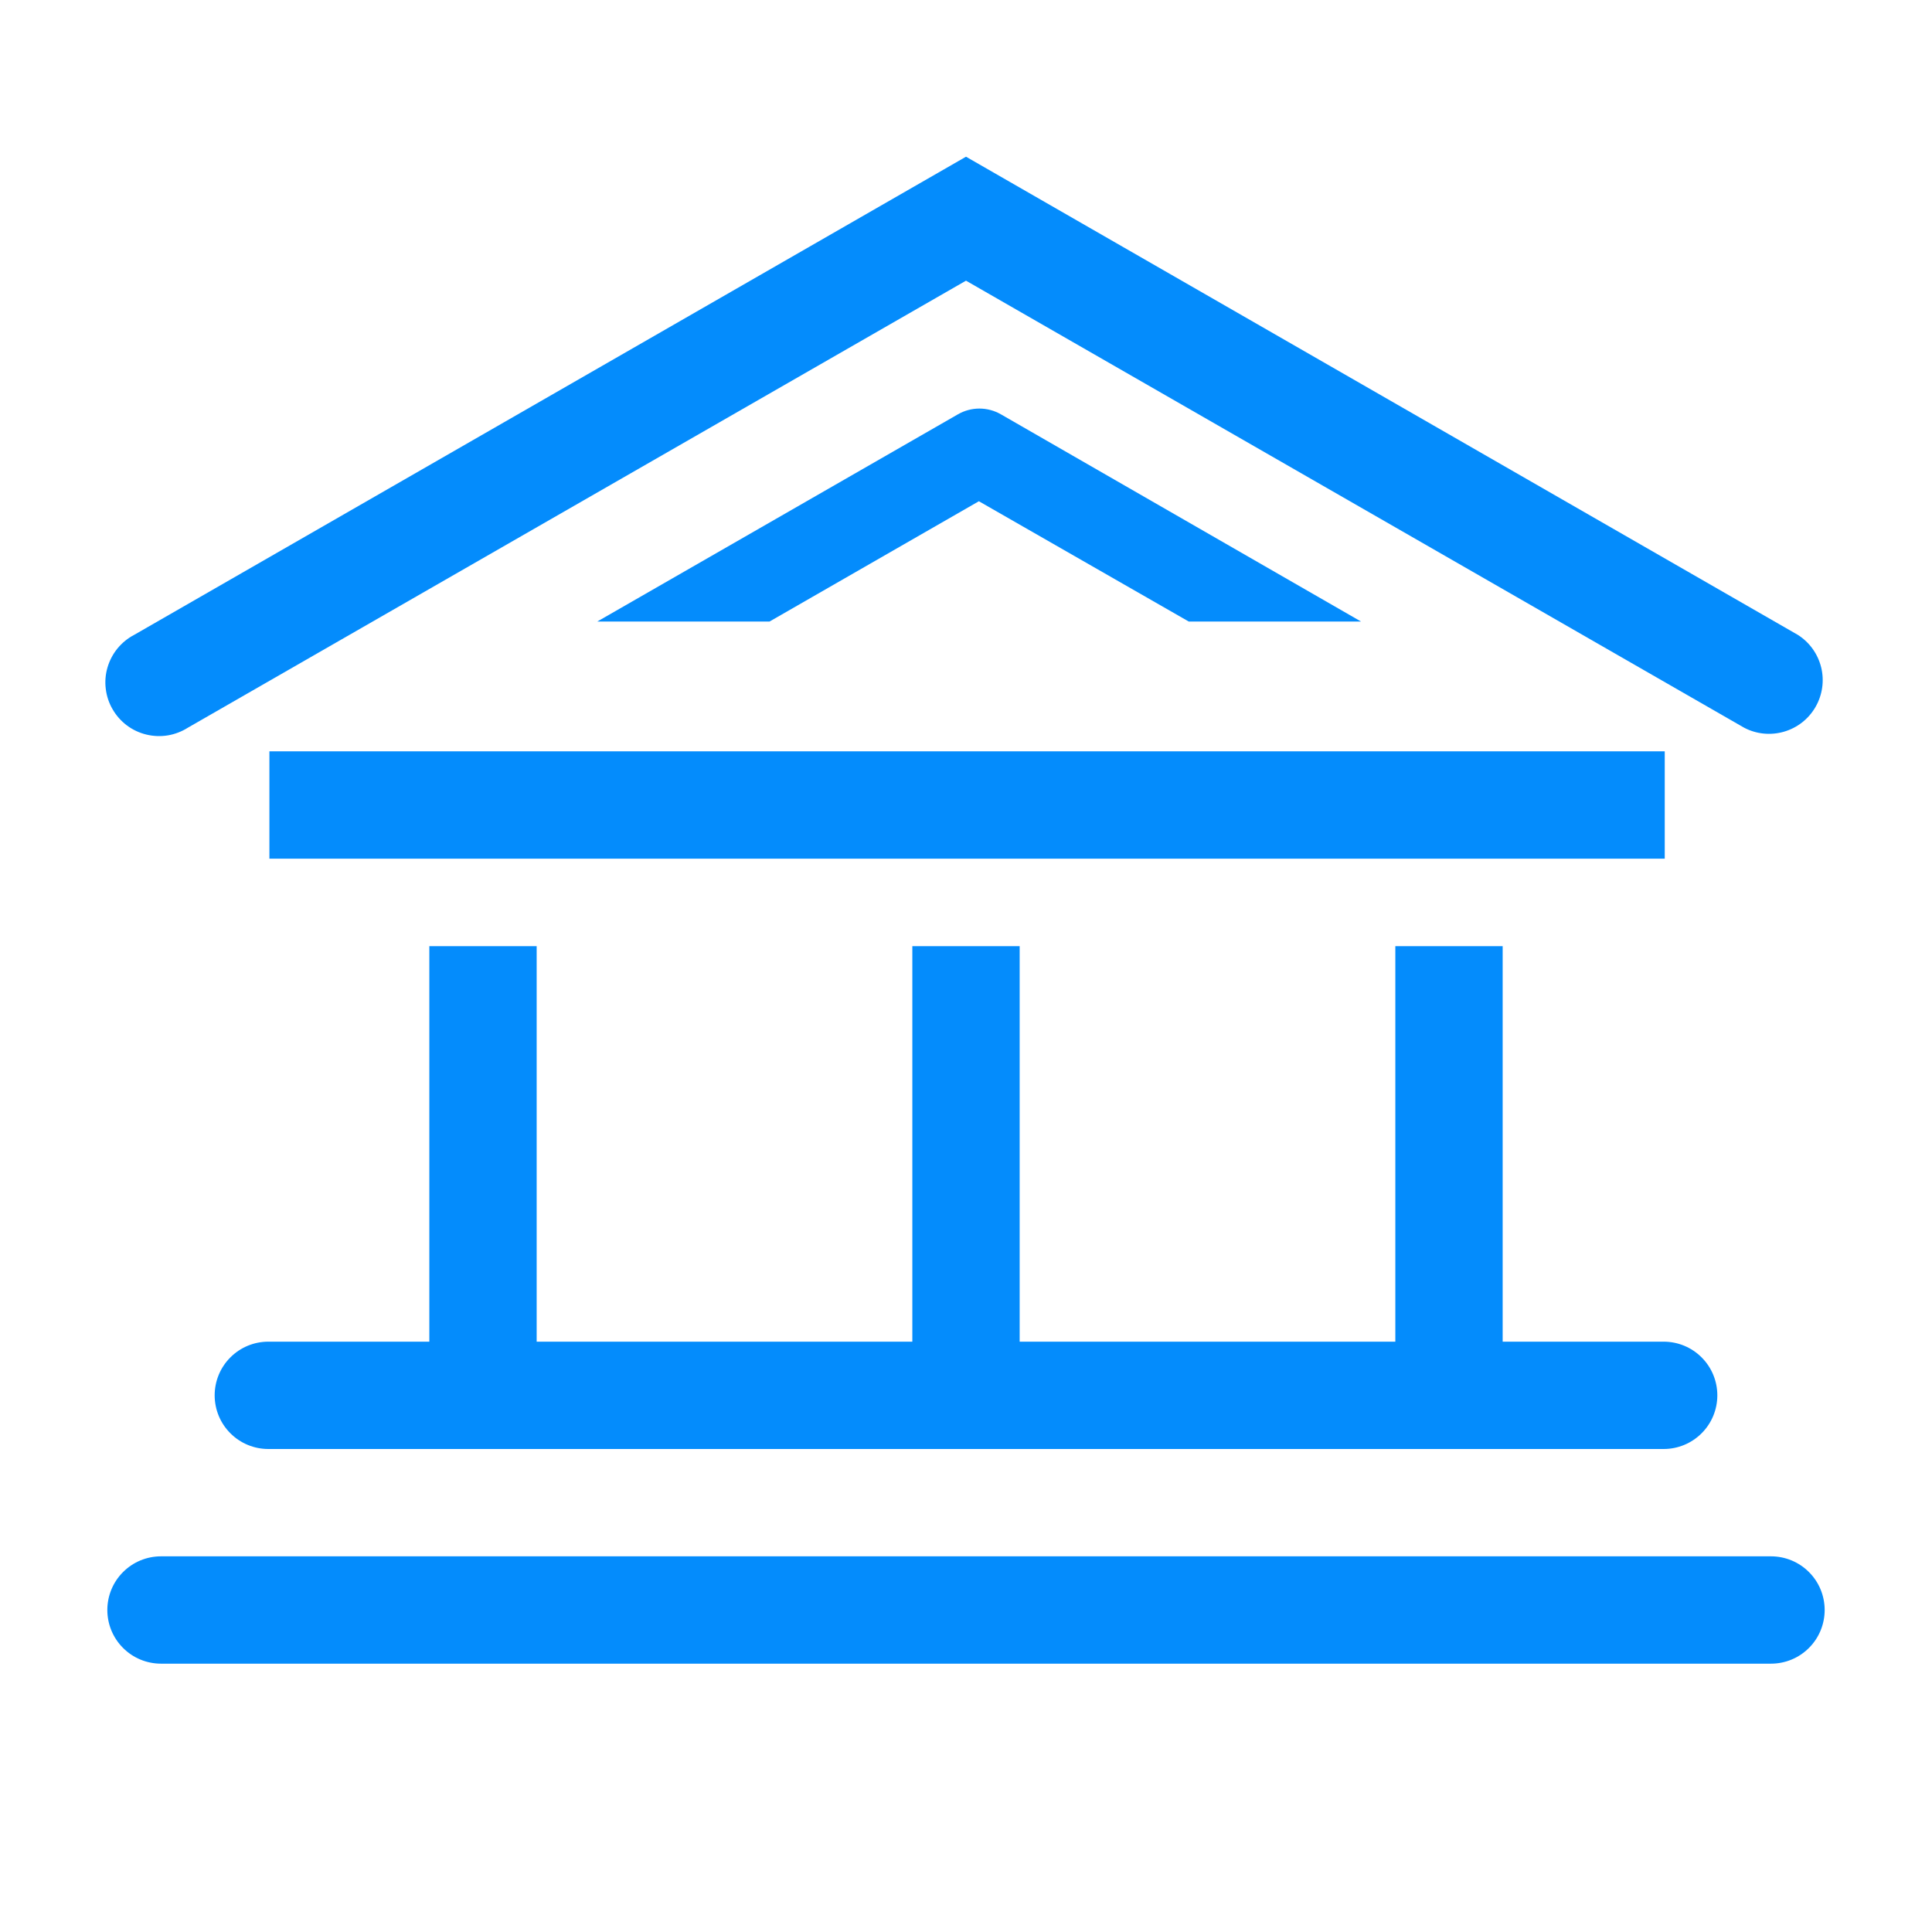 <svg width="36" height="36" viewBox="0 0 36 36" fill="none" xmlns="http://www.w3.org/2000/svg">
<g clip-path="url(#clip0_1_9801)">
<path d="M3.5 13.56L18 5.23L32.5 13.56C32.728 13.68 32.994 13.706 33.242 13.634C33.49 13.562 33.7 13.398 33.829 13.174C33.958 12.951 33.996 12.686 33.935 12.436C33.873 12.185 33.718 11.968 33.5 11.83L18 2.92L2.5 11.83C2.38 11.892 2.275 11.979 2.189 12.083C2.104 12.187 2.041 12.308 2.003 12.437C1.965 12.567 1.954 12.703 1.971 12.837C1.987 12.97 2.03 13.1 2.098 13.216C2.165 13.333 2.256 13.435 2.363 13.516C2.471 13.597 2.594 13.655 2.725 13.687C2.856 13.719 2.993 13.725 3.126 13.703C3.259 13.681 3.386 13.632 3.5 13.56Z" fill="#048CFC"/>
<path d="M4 26C4 26.265 4.105 26.52 4.293 26.707C4.48 26.895 4.735 27 5 27H31C31.265 27 31.52 26.895 31.707 26.707C31.895 26.52 32 26.265 32 26C32 25.735 31.895 25.48 31.707 25.293C31.52 25.105 31.265 25 31 25H28V17.63H26V25H19V17.63H17V25H10V17.63H8V25H5C4.735 25 4.48 25.105 4.293 25.293C4.105 25.48 4 25.735 4 26Z" fill="#048CFC"/>
<path d="M5.02 14H31.02V16H5.02V14Z" fill="#048CFC"/>
<path d="M33 29H3C2.735 29 2.48 29.105 2.293 29.293C2.105 29.48 2 29.735 2 30C2 30.265 2.105 30.52 2.293 30.707C2.48 30.895 2.735 31 3 31H33C33.265 31 33.52 30.895 33.707 30.707C33.895 30.52 34 30.265 34 30C34 29.735 33.895 29.48 33.707 29.293C33.52 29.105 33.265 29 33 29Z" fill="#048CFC"/>
<path d="M22.15 11.581H25.36L18.65 7.72C18.528 7.65 18.39 7.613 18.25 7.613C18.11 7.613 17.971 7.65 17.85 7.72L11.13 11.581H14.34L18.24 9.34L22.15 11.581Z" fill="#048CFC"/>
</g>
<defs>
<clipPath id="clip0_1_9801">
<rect width="36" height="36" fill="white"/>
</clipPath>
</defs>
</svg>
